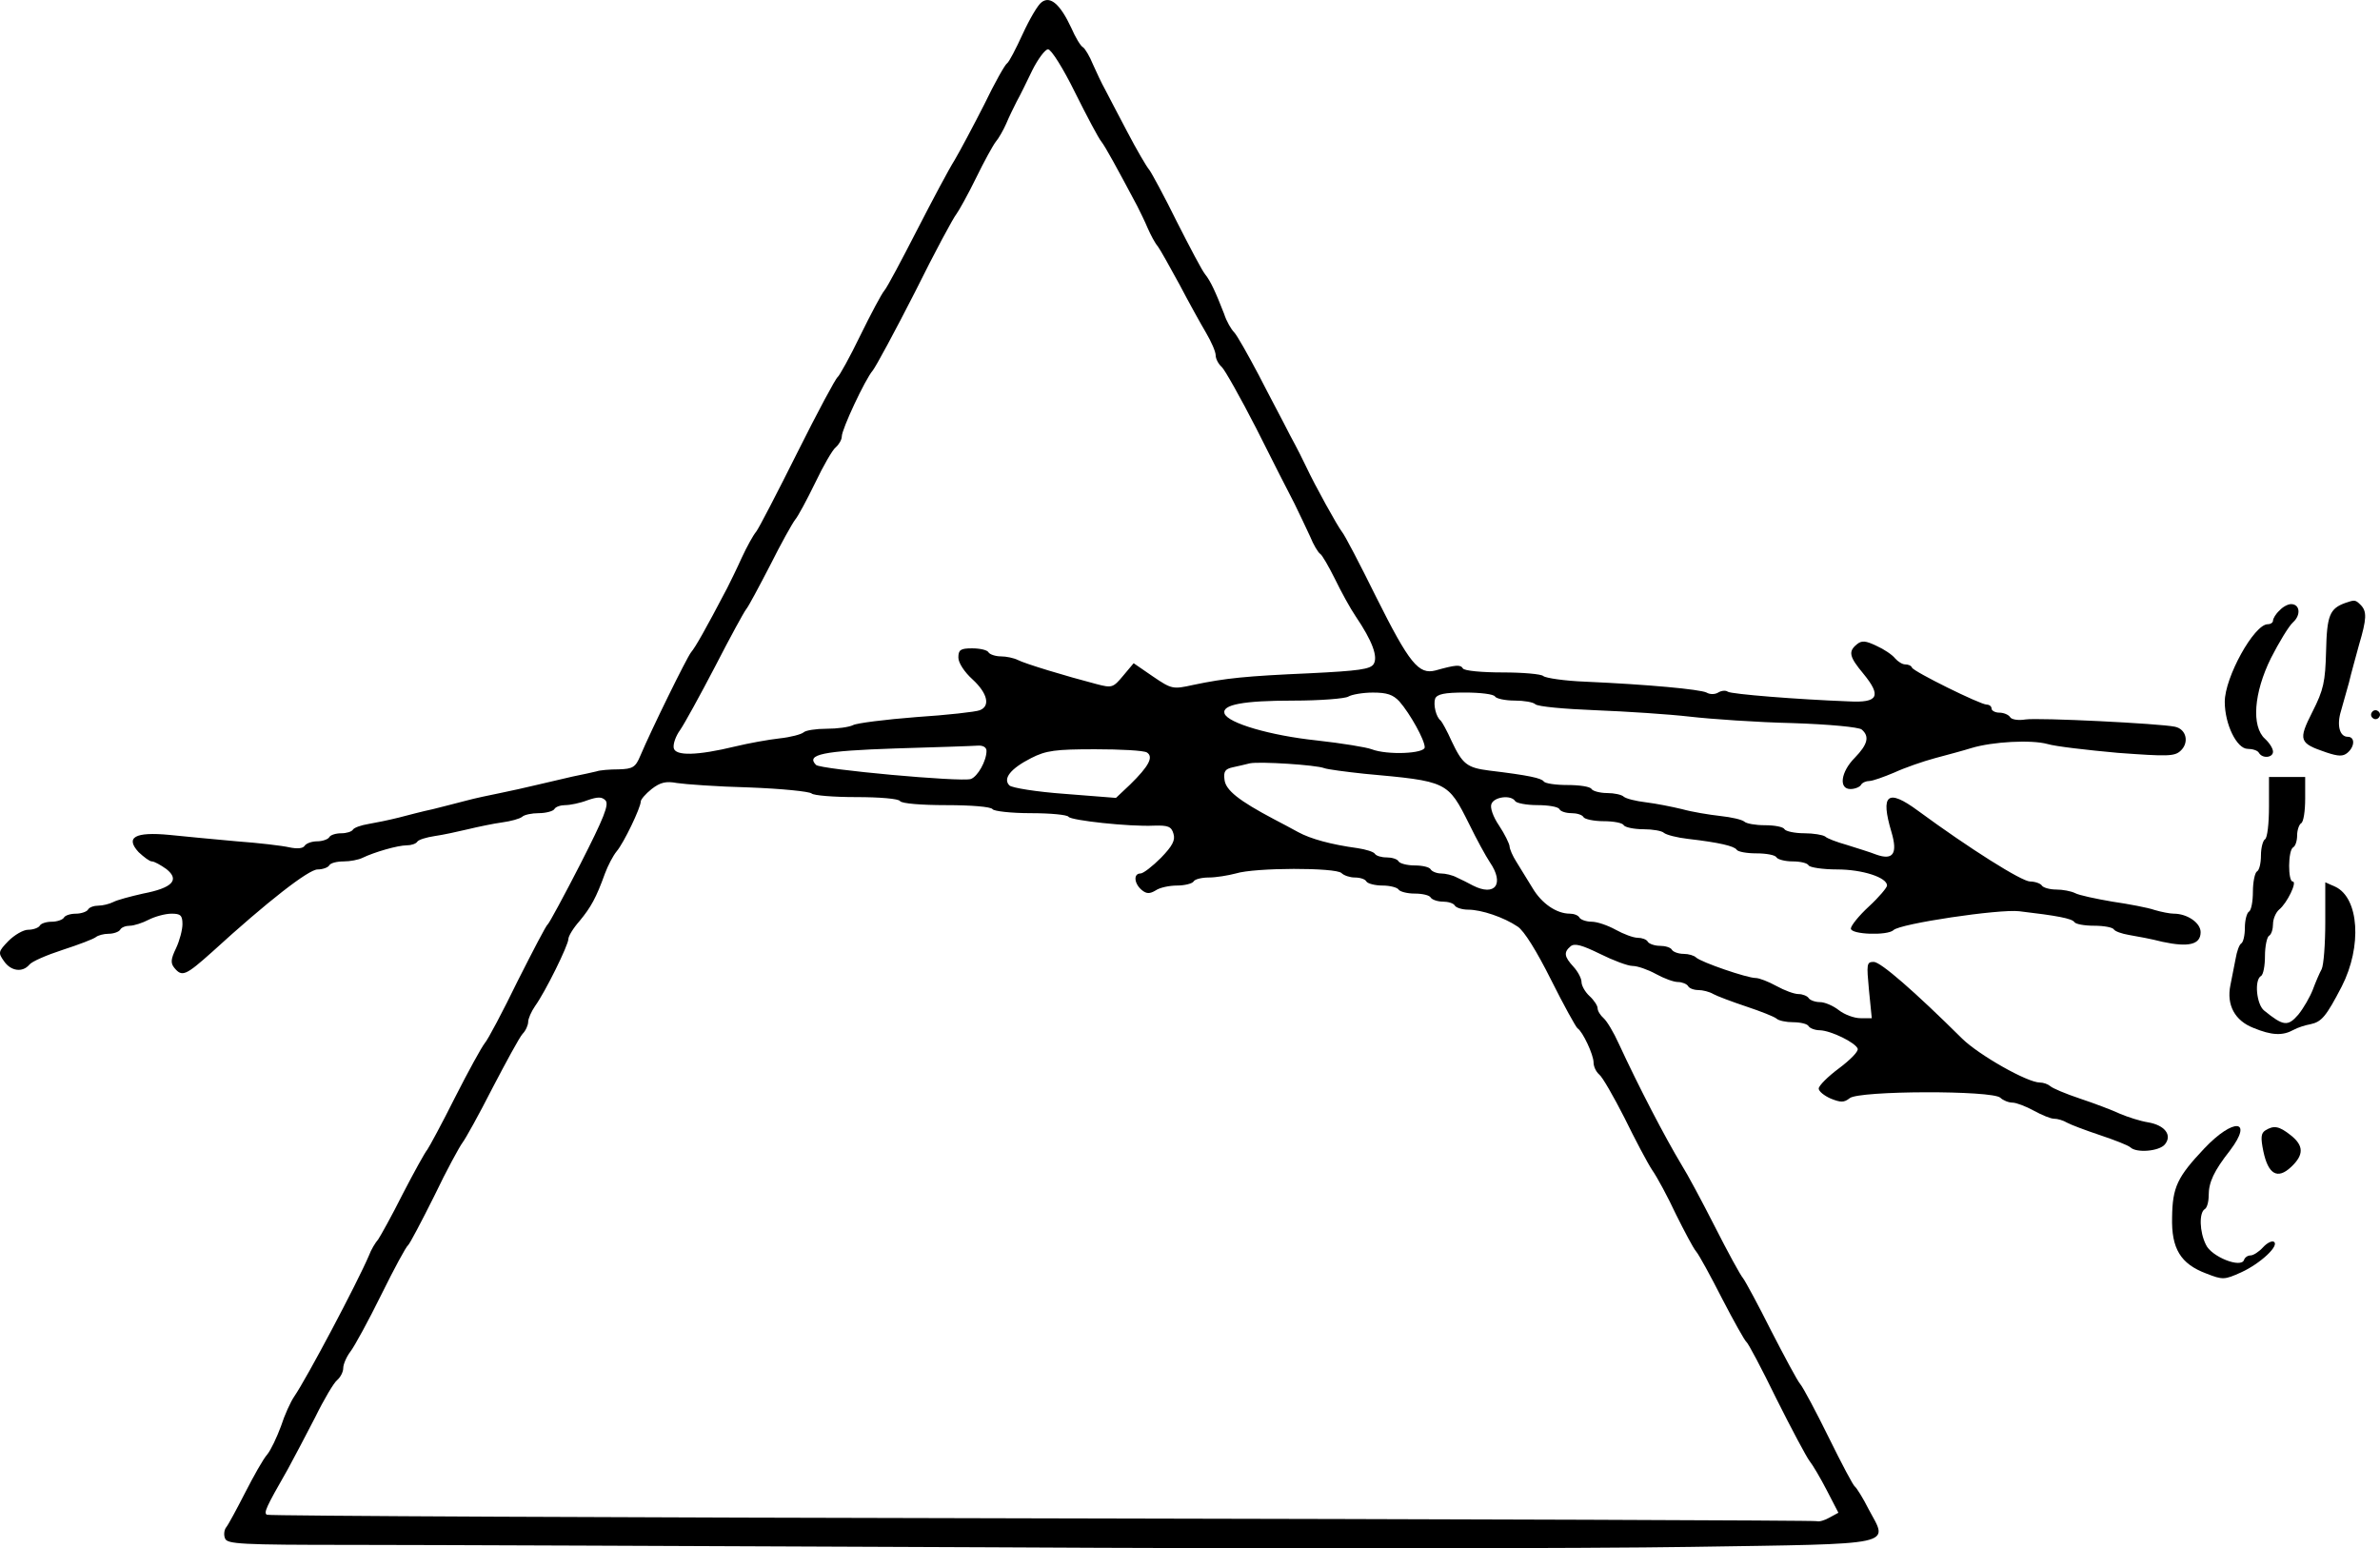 <?xml version="1.0" encoding="UTF-8" standalone="no"?>
<svg
   xmlns:dc="http://purl.org/dc/elements/1.1/"
   xmlns:cc="http://creativecommons.org/ns#"
   xmlns:rdf="http://www.w3.org/1999/02/22-rdf-syntax-ns#"
   xmlns:svg="http://www.w3.org/2000/svg"
   xmlns="http://www.w3.org/2000/svg"
   xmlns:sodipodi="http://sodipodi.sourceforge.net/DTD/sodipodi-0.dtd"
   xmlns:inkscape="http://www.inkscape.org/namespaces/inkscape"
   version="1.0"
   width="591.993pt"
   height="385.127pt"
   viewBox="0 0 591.993 385.127"
   preserveAspectRatio="xMidYMid meet"
   id="svg34"
   sodipodi:docname="GZ-3-tiyou-1447.svg"
   inkscape:version="0.92.4 (5da689c313, 2019-01-14)">
  <defs
     id="defs38" />
  <sodipodi:namedview
     pagecolor="#ffffff"
     bordercolor="#666666"
     borderopacity="1"
     objecttolerance="10"
     gridtolerance="10"
     guidetolerance="10"
     inkscape:pageopacity="0"
     inkscape:pageshadow="2"
     inkscape:window-width="1920"
     inkscape:window-height="1040"
     id="namedview36"
     showgrid="false"
     inkscape:zoom="0.75670533"
     inkscape:cx="30.07074"
     inkscape:cy="568.15135"
     inkscape:window-x="0"
     inkscape:window-y="0"
     inkscape:window-maximized="1"
     inkscape:current-layer="svg34" />
  <g
     transform="translate(-103.62,422.261) scale(0.1,-0.1)"
     fill="#000000"
     stroke="none"
     id="g32">
    <g
       id="g6">
      <path
         d="m 3627,4217 c -9,-6 -30,-42 -47,-79 -17,-37 -34,-70 -39,-73 -5,-3 -31,-49 -57,-103 -27,-53 -60,-115 -73,-137 -14,-22 -56,-101 -94,-175 -38,-74 -74,-142 -81,-150 -7,-8 -34,-59 -60,-112 -26,-54 -52,-100 -56,-103 -5,-3 -50,-87 -100,-187 -50,-100 -96,-189 -103,-198 -7,-8 -23,-37 -36,-65 -12,-27 -29,-61 -36,-75 -55,-105 -79,-147 -90,-160 -11,-14 -98,-191 -126,-257 -12,-29 -19,-33 -54,-34 -22,0 -47,-2 -55,-5 -8,-2 -35,-8 -60,-13 -25,-6 -65,-15 -90,-21 -25,-6 -65,-15 -90,-20 -25,-5 -63,-13 -85,-19 -22,-6 -59,-15 -82,-21 -24,-5 -62,-15 -85,-21 -24,-6 -58,-13 -76,-16 -18,-3 -35,-9 -38,-14 -3,-5 -16,-9 -29,-9 -13,0 -27,-4 -30,-10 -3,-5 -17,-10 -30,-10 -13,0 -27,-5 -31,-11 -4,-7 -19,-8 -38,-4 -17,4 -76,11 -131,15 -55,5 -130,12 -168,16 -85,8 -110,-6 -76,-43 13,-12 27,-23 33,-23 6,0 22,-9 36,-19 34,-27 15,-47 -58,-61 -31,-7 -65,-16 -74,-21 -10,-5 -27,-9 -37,-9 -11,0 -23,-4 -26,-10 -3,-5 -17,-10 -30,-10 -13,0 -27,-4 -30,-10 -3,-5 -17,-10 -30,-10 -13,0 -27,-4 -30,-10 -3,-5 -16,-10 -29,-10 -12,0 -34,-13 -49,-28 -25,-26 -26,-29 -11,-50 17,-25 46,-29 63,-9 6,8 43,24 83,37 40,13 77,27 83,32 5,4 19,8 31,8 13,0 26,5 29,10 3,6 14,10 24,10 10,0 32,7 47,15 16,8 41,15 57,15 22,0 27,-4 27,-26 0,-14 -7,-41 -16,-60 -13,-27 -14,-37 -4,-49 19,-23 28,-19 94,40 138,126 240,205 262,205 13,0 26,5 29,10 3,6 19,10 36,10 16,0 37,4 47,9 29,14 87,31 110,31 11,0 23,4 26,9 3,5 23,11 43,14 21,3 58,11 83,17 25,6 63,14 85,17 22,3 44,9 50,14 5,5 24,9 41,9 18,0 36,5 39,10 3,6 16,10 27,10 12,0 37,5 55,12 26,9 36,9 45,0 10,-10 -4,-44 -62,-158 -41,-80 -78,-148 -81,-150 -4,-2 -37,-66 -75,-141 -37,-76 -74,-146 -82,-155 -8,-10 -41,-70 -74,-135 -32,-64 -64,-123 -69,-130 -6,-7 -33,-56 -61,-110 -27,-54 -55,-104 -61,-113 -7,-8 -18,-26 -23,-40 -30,-70 -155,-306 -186,-351 -9,-13 -24,-46 -33,-74 -10,-27 -25,-59 -34,-70 -10,-11 -34,-54 -55,-95 -21,-41 -42,-80 -47,-86 -5,-6 -7,-19 -3,-28 5,-14 39,-16 313,-16 168,0 884,-3 1591,-6 707,-4 1491,-3 1742,1 521,8 491,2 442,94 -14,28 -30,53 -34,56 -4,2 -33,57 -65,122 -32,65 -64,125 -71,133 -7,8 -39,68 -72,132 -32,64 -64,123 -70,131 -7,8 -38,65 -70,128 -32,63 -69,132 -83,154 -42,70 -106,193 -156,301 -13,29 -30,57 -38,64 -8,7 -15,18 -15,25 0,6 -9,20 -20,30 -11,10 -20,26 -20,35 0,9 -9,26 -20,38 -23,25 -25,36 -7,51 10,8 28,3 73,-19 32,-16 69,-30 81,-30 12,0 38,-9 58,-20 20,-11 44,-20 55,-20 10,0 22,-5 25,-10 3,-6 15,-10 26,-10 10,0 27,-4 37,-10 9,-5 46,-19 82,-31 36,-12 69,-25 75,-30 5,-5 24,-9 41,-9 18,0 36,-4 39,-10 3,-5 16,-10 28,-10 28,-1 89,-31 94,-46 2,-7 -19,-28 -47,-49 -27,-20 -50,-43 -50,-50 0,-7 14,-18 30,-25 25,-10 33,-10 47,1 22,19 356,20 375,1 6,-6 20,-12 30,-12 9,0 33,-9 53,-20 20,-11 42,-20 50,-20 9,0 23,-4 33,-10 9,-5 46,-19 82,-31 36,-12 69,-25 75,-30 15,-15 72,-10 86,7 19,23 0,48 -42,55 -19,3 -50,13 -69,21 -19,9 -64,26 -100,38 -36,12 -69,26 -74,31 -6,5 -17,9 -26,9 -31,0 -151,68 -193,109 -119,118 -203,191 -220,191 -18,0 -18,-5 -12,-70 l 7,-70 h -28 c -16,0 -40,9 -54,20 -14,11 -35,20 -47,20 -12,0 -25,5 -28,10 -3,5 -15,10 -25,10 -11,0 -35,9 -55,20 -20,11 -43,20 -52,20 -21,0 -135,39 -148,51 -5,5 -19,9 -31,9 -13,0 -26,5 -29,10 -3,6 -17,10 -30,10 -13,0 -27,5 -30,10 -3,6 -15,10 -25,10 -11,0 -35,9 -55,20 -20,11 -46,20 -60,20 -13,0 -27,5 -30,10 -3,6 -14,10 -24,10 -33,0 -70,25 -93,64 -13,21 -31,50 -40,65 -9,14 -17,32 -17,39 -1,7 -12,30 -26,51 -15,22 -23,45 -19,54 7,18 49,23 59,7 3,-5 28,-10 55,-10 27,0 52,-4 55,-10 3,-6 17,-10 30,-10 13,0 27,-4 30,-10 3,-5 26,-10 50,-10 24,0 47,-4 50,-10 3,-5 25,-10 49,-10 23,0 46,-4 51,-9 6,-5 33,-12 60,-15 78,-9 115,-18 121,-27 3,-5 25,-9 49,-9 24,0 47,-4 50,-10 3,-5 21,-10 40,-10 19,0 37,-4 40,-10 3,-5 35,-10 71,-10 63,0 124,-20 124,-40 0,-5 -20,-29 -45,-52 -25,-23 -45,-48 -45,-55 0,-15 91,-18 106,-4 15,16 263,53 313,47 94,-11 131,-18 137,-27 3,-5 25,-9 49,-9 24,0 46,-4 49,-9 3,-5 20,-11 38,-14 18,-3 56,-10 83,-17 65,-14 95,-7 95,24 0,23 -33,46 -67,46 -9,0 -30,4 -47,9 -17,6 -65,15 -106,21 -41,7 -83,16 -92,21 -10,5 -31,9 -47,9 -17,0 -33,5 -36,10 -3,5 -17,10 -29,10 -21,0 -151,82 -279,176 -76,56 -94,41 -66,-53 16,-54 4,-71 -38,-56 -15,6 -48,16 -73,24 -25,7 -49,16 -54,21 -6,4 -29,8 -52,8 -24,0 -46,5 -49,10 -3,6 -25,10 -49,10 -23,0 -46,4 -51,9 -6,5 -32,11 -60,14 -27,3 -70,10 -95,17 -25,6 -65,14 -90,17 -25,3 -49,9 -55,14 -5,5 -24,9 -41,9 -18,0 -36,5 -39,10 -3,6 -30,10 -60,10 -30,0 -56,4 -59,9 -6,8 -36,15 -136,27 -55,7 -66,16 -93,73 -11,25 -24,48 -27,51 -12,9 -19,40 -14,55 5,11 23,15 74,15 38,0 72,-4 75,-10 3,-5 25,-10 49,-10 23,0 46,-4 51,-9 6,-6 73,-12 150,-15 77,-3 183,-10 235,-16 52,-6 167,-14 255,-16 91,-3 165,-10 172,-16 20,-17 15,-37 -17,-70 -35,-35 -41,-78 -11,-78 11,0 23,5 26,10 3,6 13,10 21,10 8,0 36,10 62,21 26,12 72,28 102,36 30,8 71,19 90,25 53,16 149,21 189,10 20,-6 98,-15 175,-22 123,-9 141,-9 156,5 22,20 15,54 -14,60 -38,8 -340,23 -372,18 -18,-3 -35,0 -38,6 -4,6 -16,11 -27,11 -10,0 -19,5 -19,10 0,6 -6,10 -12,10 -16,0 -182,82 -186,92 -2,5 -9,8 -17,8 -7,0 -18,7 -25,15 -7,9 -28,23 -46,31 -27,13 -37,14 -49,4 -22,-18 -19,-31 16,-73 46,-56 37,-73 -36,-69 -131,5 -291,18 -301,24 -5,4 -16,3 -24,-2 -8,-5 -21,-5 -29,0 -17,8 -144,20 -301,27 -52,2 -99,9 -105,14 -5,5 -51,9 -101,9 -51,0 -96,4 -99,10 -6,10 -18,9 -68,-5 -42,-11 -65,17 -148,183 -40,81 -78,154 -85,162 -11,14 -67,115 -89,162 -5,11 -23,47 -40,78 -16,32 -52,99 -78,150 -27,51 -54,99 -61,106 -7,7 -19,27 -25,46 -21,54 -34,82 -47,98 -7,8 -38,67 -70,130 -31,63 -63,122 -69,130 -7,8 -32,51 -55,95 -23,44 -48,91 -55,105 -8,14 -21,42 -30,62 -8,20 -20,40 -25,43 -6,3 -19,25 -29,48 -27,58 -52,81 -74,64 z m 83,-224 c 30,-60 59,-115 66,-123 10,-13 38,-64 89,-160 7,-14 19,-38 26,-55 7,-16 18,-37 25,-45 6,-8 30,-51 54,-95 23,-44 53,-98 66,-120 13,-22 24,-47 24,-56 0,-9 7,-22 15,-29 7,-6 46,-75 86,-153 39,-78 82,-162 95,-187 12,-25 30,-62 39,-82 8,-20 20,-40 25,-43 5,-3 21,-31 37,-63 15,-31 38,-73 51,-92 42,-62 56,-101 45,-119 -8,-13 -37,-17 -159,-23 -159,-7 -209,-12 -290,-29 -50,-11 -53,-11 -100,21 l -48,33 -26,-31 c -25,-30 -28,-31 -66,-21 -77,20 -179,51 -196,60 -10,5 -29,9 -42,9 -14,0 -28,5 -31,10 -3,6 -22,10 -41,10 -29,0 -34,-4 -34,-23 0,-13 15,-36 35,-54 38,-35 45,-67 18,-77 -10,-4 -81,-12 -158,-17 -77,-6 -148,-15 -157,-20 -10,-5 -39,-9 -66,-9 -26,0 -52,-4 -57,-9 -6,-5 -32,-12 -60,-15 -27,-3 -77,-12 -110,-20 -95,-23 -149,-24 -153,-4 -2,10 5,30 16,45 11,16 50,87 87,158 37,72 72,136 77,142 6,7 32,56 60,110 27,54 55,104 62,113 7,8 29,49 50,92 20,42 43,82 51,88 8,7 15,19 15,27 0,18 58,142 77,164 8,10 55,97 105,195 49,99 96,186 103,194 6,8 29,49 49,90 20,41 42,81 49,90 7,8 19,29 26,45 7,17 19,41 26,55 8,14 25,49 39,78 14,28 32,52 39,52 8,0 38,-48 67,-107 z m 807,-1515 c 27,-31 63,-96 63,-114 0,-16 -93,-20 -132,-5 -13,5 -74,15 -137,22 -114,12 -221,43 -229,67 -7,22 47,32 171,32 67,0 129,5 137,10 8,5 36,10 61,10 35,0 50,-5 66,-22 z M 3490,2355 c 0,-25 -22,-64 -39,-70 -25,-8 -374,24 -385,35 -26,26 17,35 197,41 100,3 192,6 205,7 13,1 22,-4 22,-13 z m 399,-4 c 17,-11 5,-34 -42,-80 l -35,-33 -127,10 c -70,5 -132,15 -138,21 -17,17 3,42 54,68 37,19 61,22 159,22 63,0 121,-3 129,-8 z m 441,-39 c 8,-3 53,-9 100,-14 207,-19 207,-18 261,-126 18,-37 41,-79 51,-94 37,-54 13,-86 -42,-58 -11,6 -29,15 -40,20 -11,6 -29,10 -39,10 -11,0 -23,5 -26,10 -3,6 -21,10 -40,10 -19,0 -37,5 -40,10 -3,6 -17,10 -30,10 -13,0 -26,4 -29,9 -3,5 -23,11 -43,14 -66,9 -117,23 -148,40 -16,9 -43,23 -60,32 -87,46 -120,72 -123,98 -3,21 2,27 20,31 13,3 32,7 43,10 25,5 165,-4 185,-12 z m -1430,-48 c 80,-3 149,-10 155,-15 5,-5 55,-9 111,-9 58,0 106,-4 109,-10 4,-6 53,-10 115,-10 62,0 111,-4 115,-10 3,-5 46,-10 95,-10 49,0 91,-4 94,-9 6,-9 151,-25 213,-22 34,1 43,-2 48,-20 5,-16 -2,-30 -31,-60 -21,-21 -44,-39 -51,-39 -18,0 -16,-25 3,-41 12,-10 20,-10 35,-1 10,7 34,12 53,12 19,0 38,5 41,10 3,6 21,10 38,10 18,0 48,5 67,10 48,15 249,15 263,1 6,-6 21,-11 33,-11 13,0 26,-4 29,-10 3,-5 21,-10 40,-10 19,0 37,-5 40,-10 3,-5 21,-10 40,-10 19,0 37,-4 40,-10 3,-5 17,-10 30,-10 13,0 27,-4 30,-10 3,-5 18,-10 33,-10 33,0 89,-19 123,-42 16,-10 48,-62 83,-132 32,-64 62,-118 66,-121 13,-8 40,-66 40,-85 0,-10 6,-23 14,-30 8,-6 36,-55 63,-108 26,-53 57,-112 69,-130 12,-17 39,-67 59,-110 21,-42 43,-84 50,-92 7,-8 36,-61 65,-118 29,-56 56,-104 60,-107 4,-2 38,-66 75,-142 38,-76 75,-145 82,-154 8,-10 27,-42 43,-73 l 29,-56 -22,-12 c -12,-7 -26,-11 -32,-9 -5,2 -873,5 -1928,7 -1055,2 -1922,6 -1927,9 -8,5 -3,17 52,113 14,26 45,84 68,129 22,45 47,87 55,93 8,7 15,20 15,30 0,9 8,28 18,41 10,13 45,77 77,142 32,65 62,120 66,122 4,3 33,58 65,122 31,65 64,125 71,134 7,9 41,70 74,135 34,65 67,126 75,135 8,8 14,22 14,30 0,8 8,26 17,39 26,36 83,152 83,167 0,7 12,27 28,45 28,34 41,57 63,118 7,19 20,44 29,55 18,21 60,109 60,124 0,5 12,19 27,31 22,17 36,20 63,15 19,-3 100,-9 180,-11 z"
         id="path4"
         inkscape:connector-curvature="0"
         sodipodi:nodetypes="cssccssccsccccccccsssccssscscccccscccscscscscccscscscsscccscscsscsscscscsccccccccccccsscsccccssccsccsssscccssscscscsccccsccsssscsccccscscsccssssssscscscssscsccccccssscscscccscscsssscccssscsscccssscccccscscccscscscccccscsssscccscscscccccccsssssccccccscccscccccccsccccscccccccccccssccccsccccccccccscssccccscccscccccccscccsccccsccssccssscscscssccccscscccccccscscsscccccccccscscsccccsccscscsscssscscscscsccccsccccccccsccccsssccsccscscccsccc" />
    </g>
    <g
       id="g10">
      <path
         d="M6870 2723 c-39 -14 -46 -31 -48 -120 -2 -76 -6 -96 -34 -151 -36 -71 -33 -78 35 -101 30 -10 41 -10 52 -1 19 16 19 40 1 40 -20 0 -28 28 -17 64 5 17 14 49 20 71 5 22 17 64 25 94 19 64 20 83 4 99 -13 13 -15 13 -38 5z"
         id="path8" />
    </g>
    <g
       id="g14">
      <path
         d="M6706 2704 c-9 -8 -16 -20 -16 -25 0 -5 -6 -9 -13 -9 -34 0 -107 -132 -107 -193 0 -56 30 -117 57 -117 12 0 25 -4 28 -10 9 -15 35 -12 35 3 0 8 -9 22 -20 32 -34 31 -28 114 15 201 20 39 44 79 55 89 20 18 17 45 -5 45 -8 0 -21 -7 -29 -16z"
         id="path12" />
    </g>
    <g
       id="g18">
      <path
         d="M6936 2451 c-4 -5 -2 -12 3 -15 5 -4 12 -2 15 3 4 5 2 12 -3 15 -5 4 -12 2 -15 -3z"
         id="path16" />
    </g>
    <g
       id="g22">
      <path
         d="M6680 2216 c0 -41 -4 -78 -10 -81 -5 -3 -10 -21 -10 -40 0 -19 -4 -37 -10 -40 -5 -3 -10 -26 -10 -50 0 -24 -4 -47 -10 -50 -5 -3 -10 -21 -10 -40 0 -19 -4 -36 -9 -39 -5 -3 -11 -20 -14 -38 -4 -18 -9 -48 -13 -66 -10 -49 11 -88 57 -106 46 -19 73 -20 100 -5 11 6 30 12 42 14 28 6 39 19 78 94 51 100 43 220 -16 248 l-25 11 0 -99 c0 -55 -4 -107 -9 -117 -5 -9 -15 -32 -22 -51 -7 -18 -23 -46 -36 -62 -26 -30 -37 -29 -85 10 -19 15 -25 76 -8 86 6 3 10 26 10 50 0 24 5 47 10 50 6 3 10 17 10 29 0 13 7 29 15 36 20 16 46 70 34 70 -12 0 -12 77 1 85 6 3 10 17 10 30 0 13 5 27 10 30 6 3 10 31 10 61 l0 54 -45 0 -45 0 0 -74z"
         id="path20" />
    </g>
    <g
       id="g26">
      <path
         d="M6519 1366 c-67 -71 -79 -96 -80 -171 -2 -78 21 -116 85 -140 41 -16 45 -16 87 3 48 22 96 67 81 76 -5 3 -17 -3 -27 -14 -10 -11 -24 -20 -31 -20 -7 0 -14 -5 -16 -11 -7 -22 -82 8 -95 38 -16 32 -17 79 -3 88 6 3 10 19 10 34 0 33 13 61 53 112 59 78 9 82 -64 5z"
         id="path24" />
    </g>
    <g
       id="g30">
      <path
         d="M6671 1411 c-11 -7 -12 -18 -5 -52 12 -57 35 -71 69 -39 32 30 32 53 -1 79 -29 23 -42 25 -63 12z"
         id="path28" />
    </g>
  </g>
</svg>
